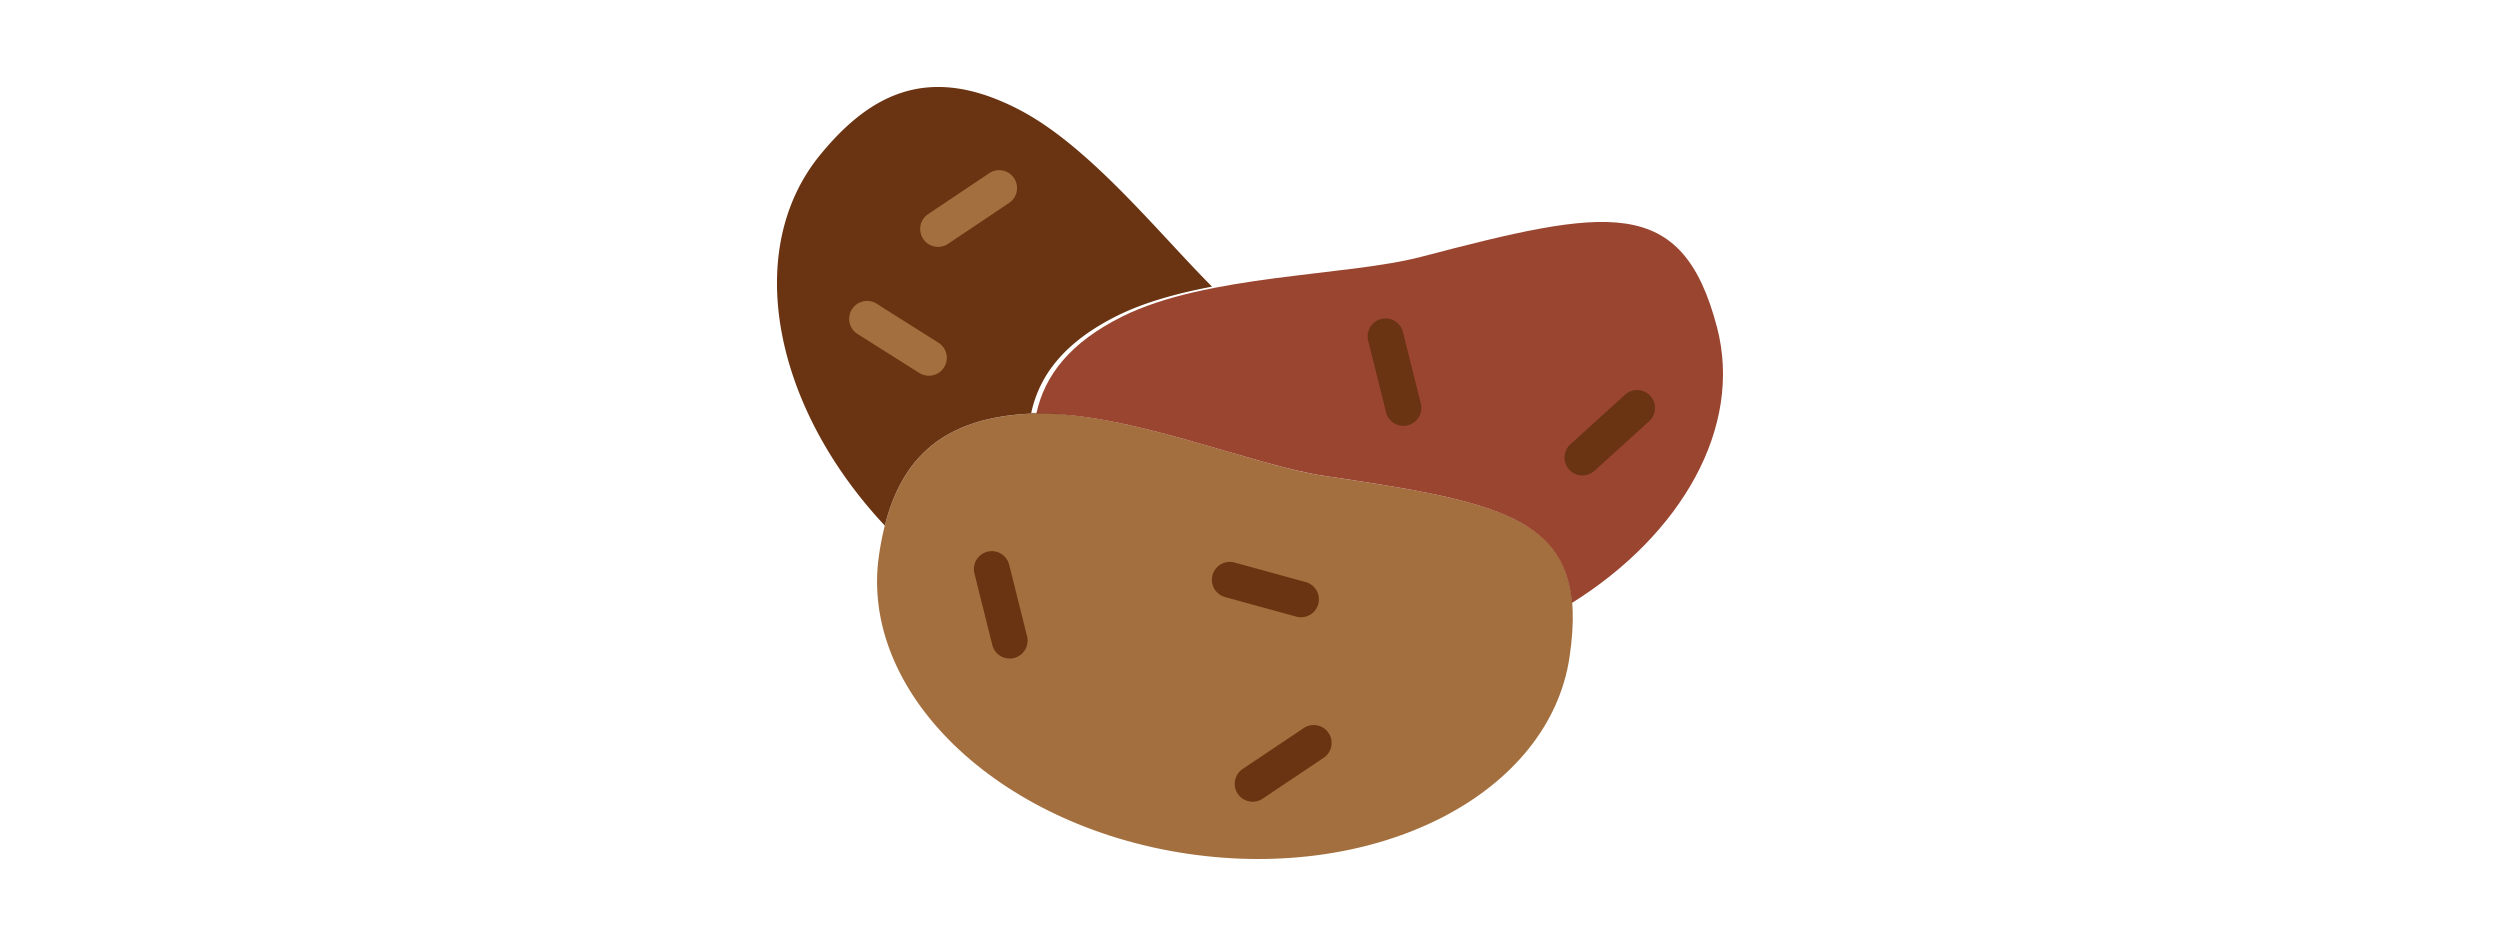 <svg xmlns="http://www.w3.org/2000/svg" height="20" viewBox="0 0 52.854 52.854"><path d="M44.282 36.698c-1.129 7.649-10.681 12.576-21.335 11.003C12.293 46.129 4.571 38.654 5.7 31.005c.678-4.595 2.771-7.552 8.239-7.882 5.269-.318 12.417 2.843 16.672 3.471 10.654 1.572 14.8 2.455 13.671 10.104z" fill="#a46f3e"/><path d="M52.521 18.292c-1.957-7.48-6.118-6.668-16.537-3.942-4.16 1.089-11.975.98-16.699 3.336-2.883 1.438-4.328 3.258-4.796 5.425 5.208-.085 12.013 2.875 16.122 3.482 9.047 1.335 13.385 2.189 13.802 7.094 6.136-3.832 9.564-9.831 8.108-15.395z" fill="#994530"/><path d="M14.204 23.07c.468-2.167 1.913-3.987 4.796-5.425 1.522-.759 3.367-1.261 5.305-1.631-3.087-3.104-6.882-7.873-10.795-9.897C8.645 3.601 5.333 5.07 2.398 8.67c-4.325 5.305-2.613 14.039 3.625 20.695.929-3.652 3.129-5.954 7.916-6.243.859-.052 1.772-.004 2.71.103a17.54 17.54 0 0 0-2.445-.155zm-1.205 13.723a1 1 0 0 1-.969-.757l-1-4a1 1 0 1 1 1.941-.485l1 4a1 1 0 0 1-.972 1.242zm22-13a1 1 0 0 1-.969-.757l-1-4a1 1 0 1 1 1.941-.485l1 4a1 1 0 0 1-.972 1.242zm-8.424 21a1 1 0 0 1-.557-1.831l3.426-2.294a1 1 0 0 1 1.112 1.662l-3.426 2.294a.995.995 0 0 1-.555.169z" fill="#6a3311"/><path d="M9.001 13.793a1 1 0 0 1-.557-1.831l3.426-2.294a1 1 0 0 1 1.112 1.662l-3.426 2.294a.995.995 0 0 1-.555.169z" fill="#a46f3e"/><path d="M29.275 34.486c-.087 0-.177-.012-.265-.036l-3.976-1.092a1 1 0 0 1 .529-1.929l3.976 1.092a1 1 0 0 1-.264 1.965z" fill="#6a3311"/><path d="M8.486 20.993a1 1 0 0 1-.533-.154l-3.487-2.2a1.001 1.001 0 0 1 1.067-1.692l3.487 2.2a1 1 0 0 1-.534 1.846z" fill="#a46f3e"/><path d="M45.001 26.564a1 1 0 0 1-.672-1.741l3.053-2.771a1 1 0 0 1 1.344 1.482l-3.053 2.771a1.003 1.003 0 0 1-.672.259z" fill="#6a3311"/></svg>